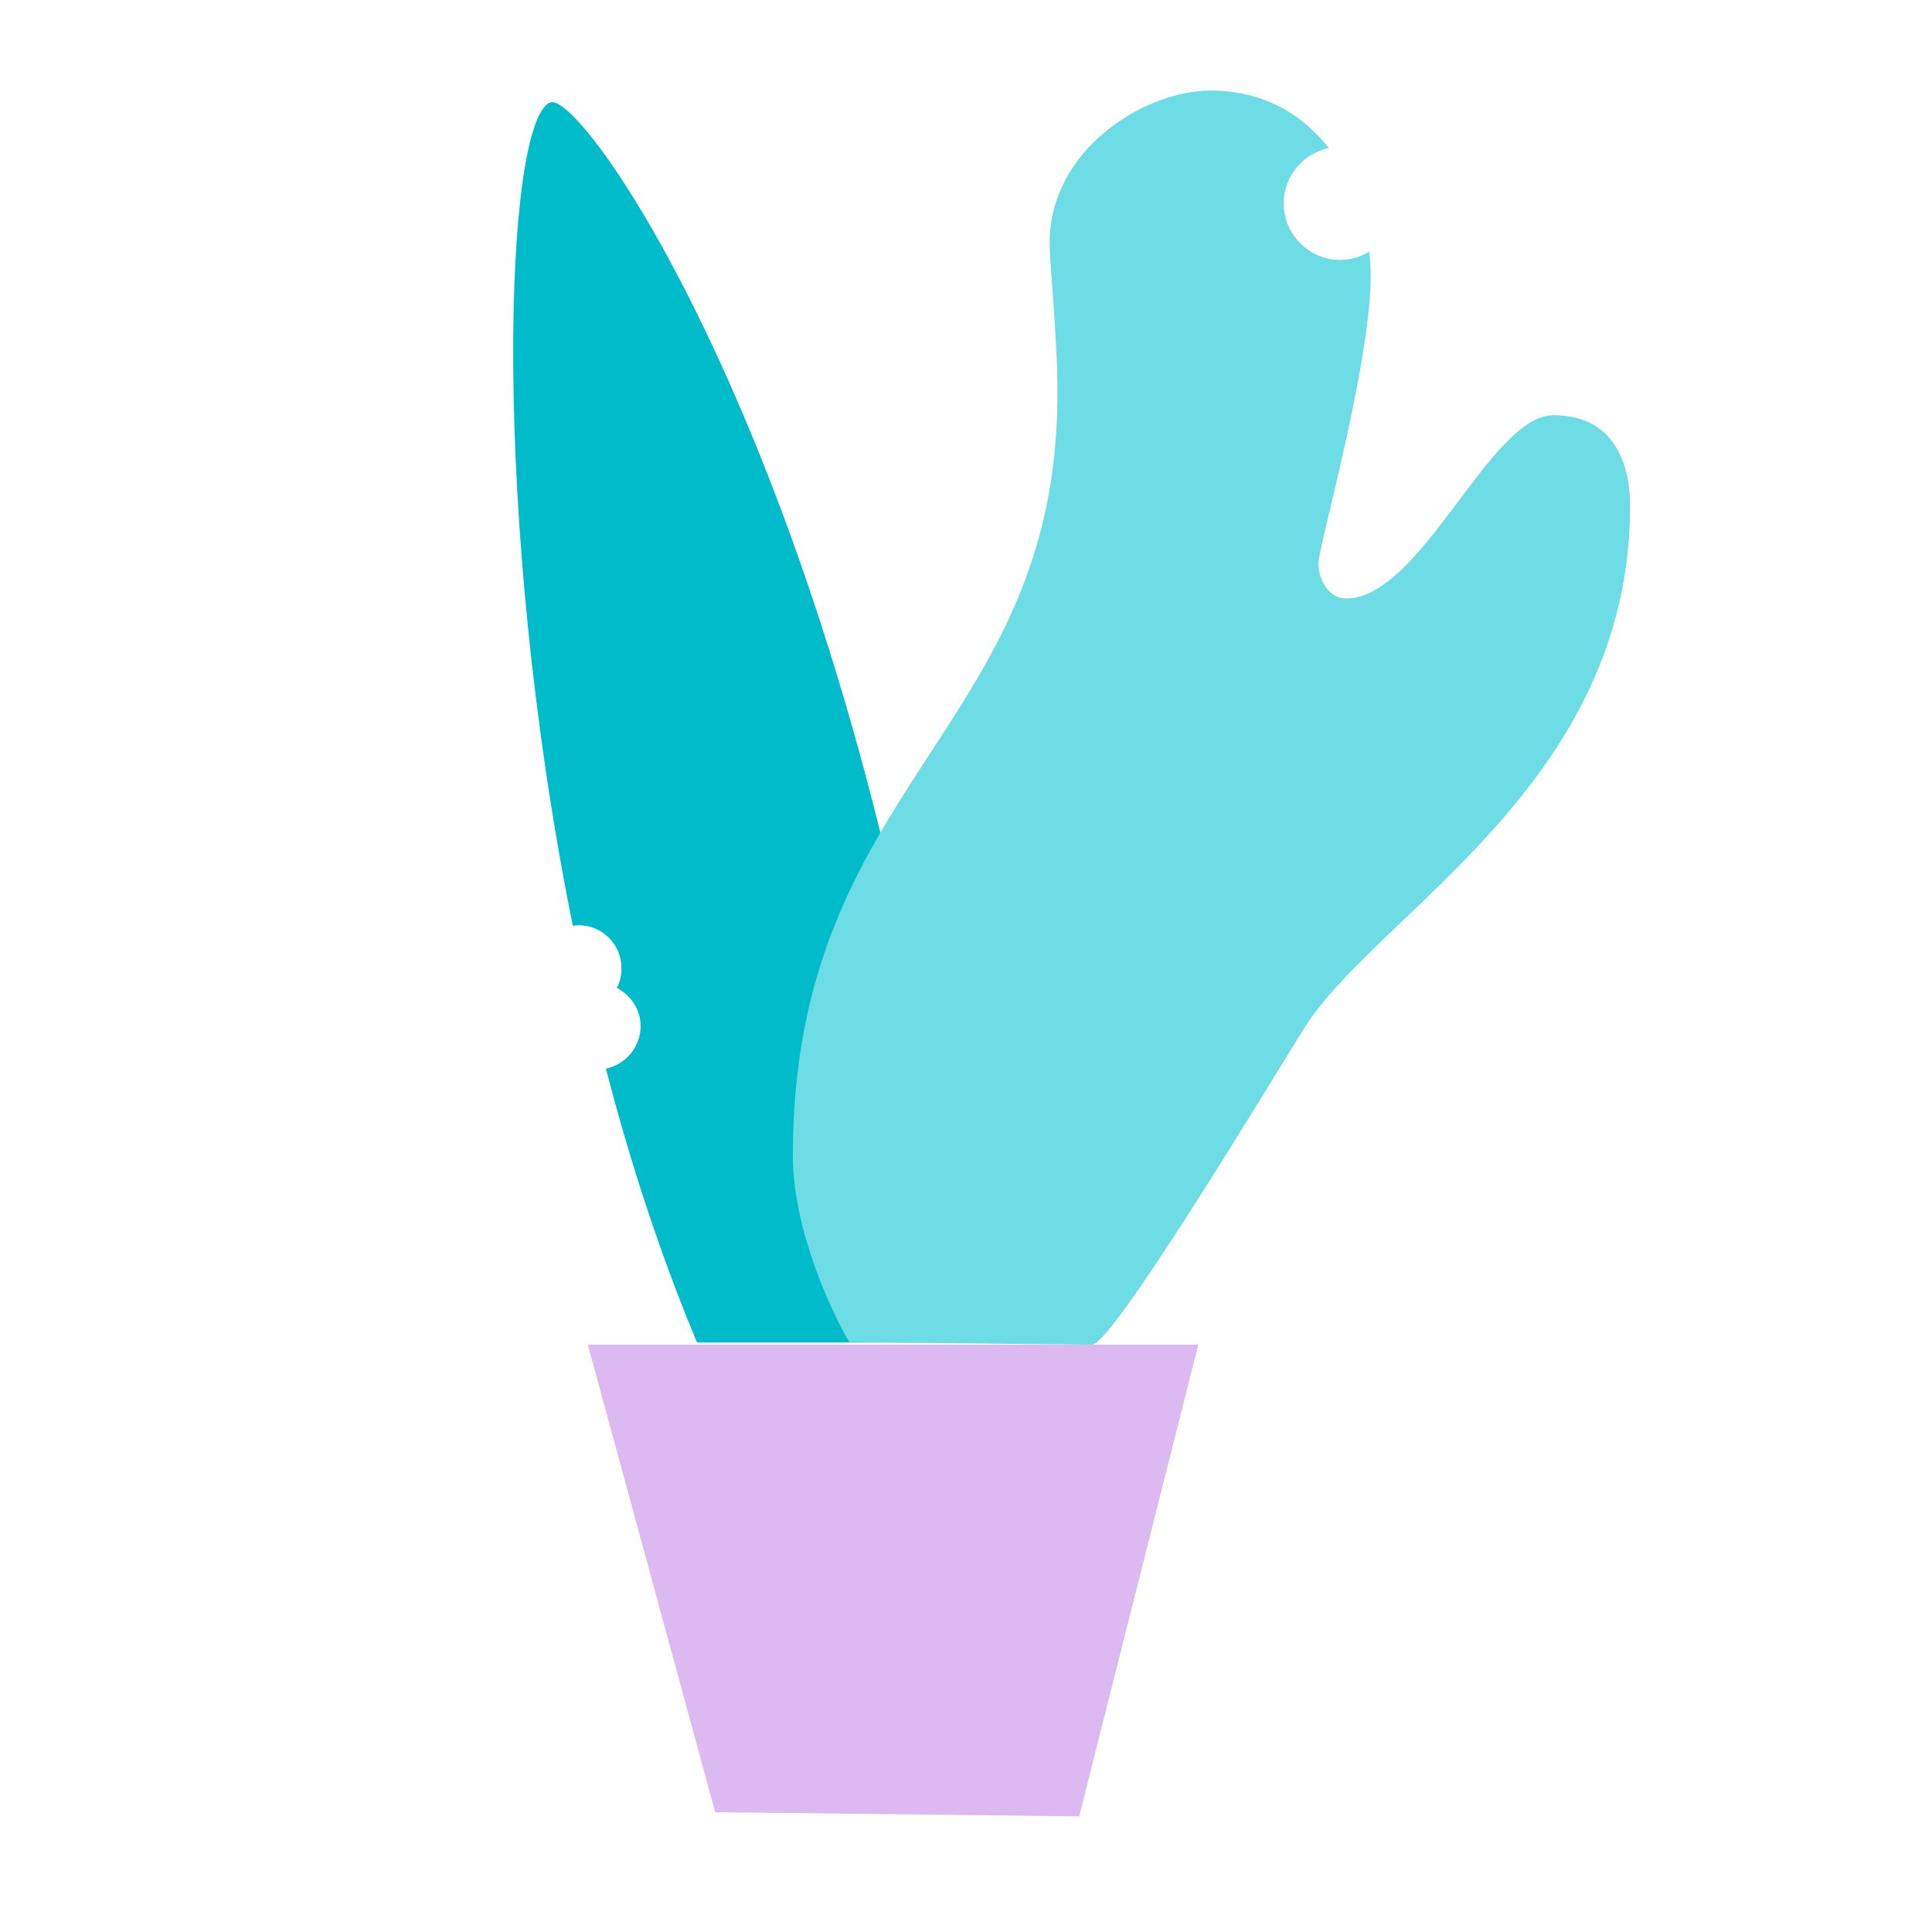 <svg width="120" height="120" viewBox="0 0 120 120" fill="none" xmlns="http://www.w3.org/2000/svg">
<path d="M67.031 112.817L44.422 112.56L36.51 83.519H74.428L67.031 112.817Z" fill="#DCBAF1"/>
<path d="M58.701 72.133C52.172 28.426 36.188 5.495 34.162 6.364C31.3 7.618 30.464 32.157 35.578 57.499C35.706 57.499 35.803 57.467 35.931 57.467C37.411 57.467 38.601 58.657 38.601 60.137C38.601 60.587 38.504 61.005 38.311 61.359C39.179 61.809 39.791 62.709 39.791 63.739C39.791 65.025 38.858 66.118 37.636 66.376C39.147 72.229 41.045 78.018 43.296 83.389C44.454 83.389 57.447 83.389 57.447 83.389C57.447 83.389 59.666 78.501 58.701 72.133Z" fill="#00BCCA"/>
<path d="M96.49 25.79C92.534 25.79 88.289 37.175 83.594 37.175C82.564 37.175 81.889 36.049 81.889 34.988C81.889 33.959 85.137 22.638 85.137 17.139C85.137 16.656 85.105 16.142 85.041 15.627C84.526 15.949 83.883 16.142 83.24 16.142C81.31 16.142 79.734 14.566 79.734 12.636C79.734 10.932 80.924 9.549 82.532 9.195C80.892 7.104 78.48 5.625 75.2 5.625C71.051 5.625 65.198 9.324 65.198 15.048C65.198 16.656 65.68 20.741 65.68 24.439C65.68 45.408 49.246 48.56 49.246 71.78C49.246 76.668 51.947 82.039 52.751 83.358C52.751 83.358 66.516 83.519 67.835 83.519C69.153 83.519 79.863 65.637 81.085 63.74C85.749 56.536 101.25 48.624 101.25 31.418C101.25 29.006 100.382 25.79 96.49 25.79Z" fill="#6EDCE4"/>
</svg>

